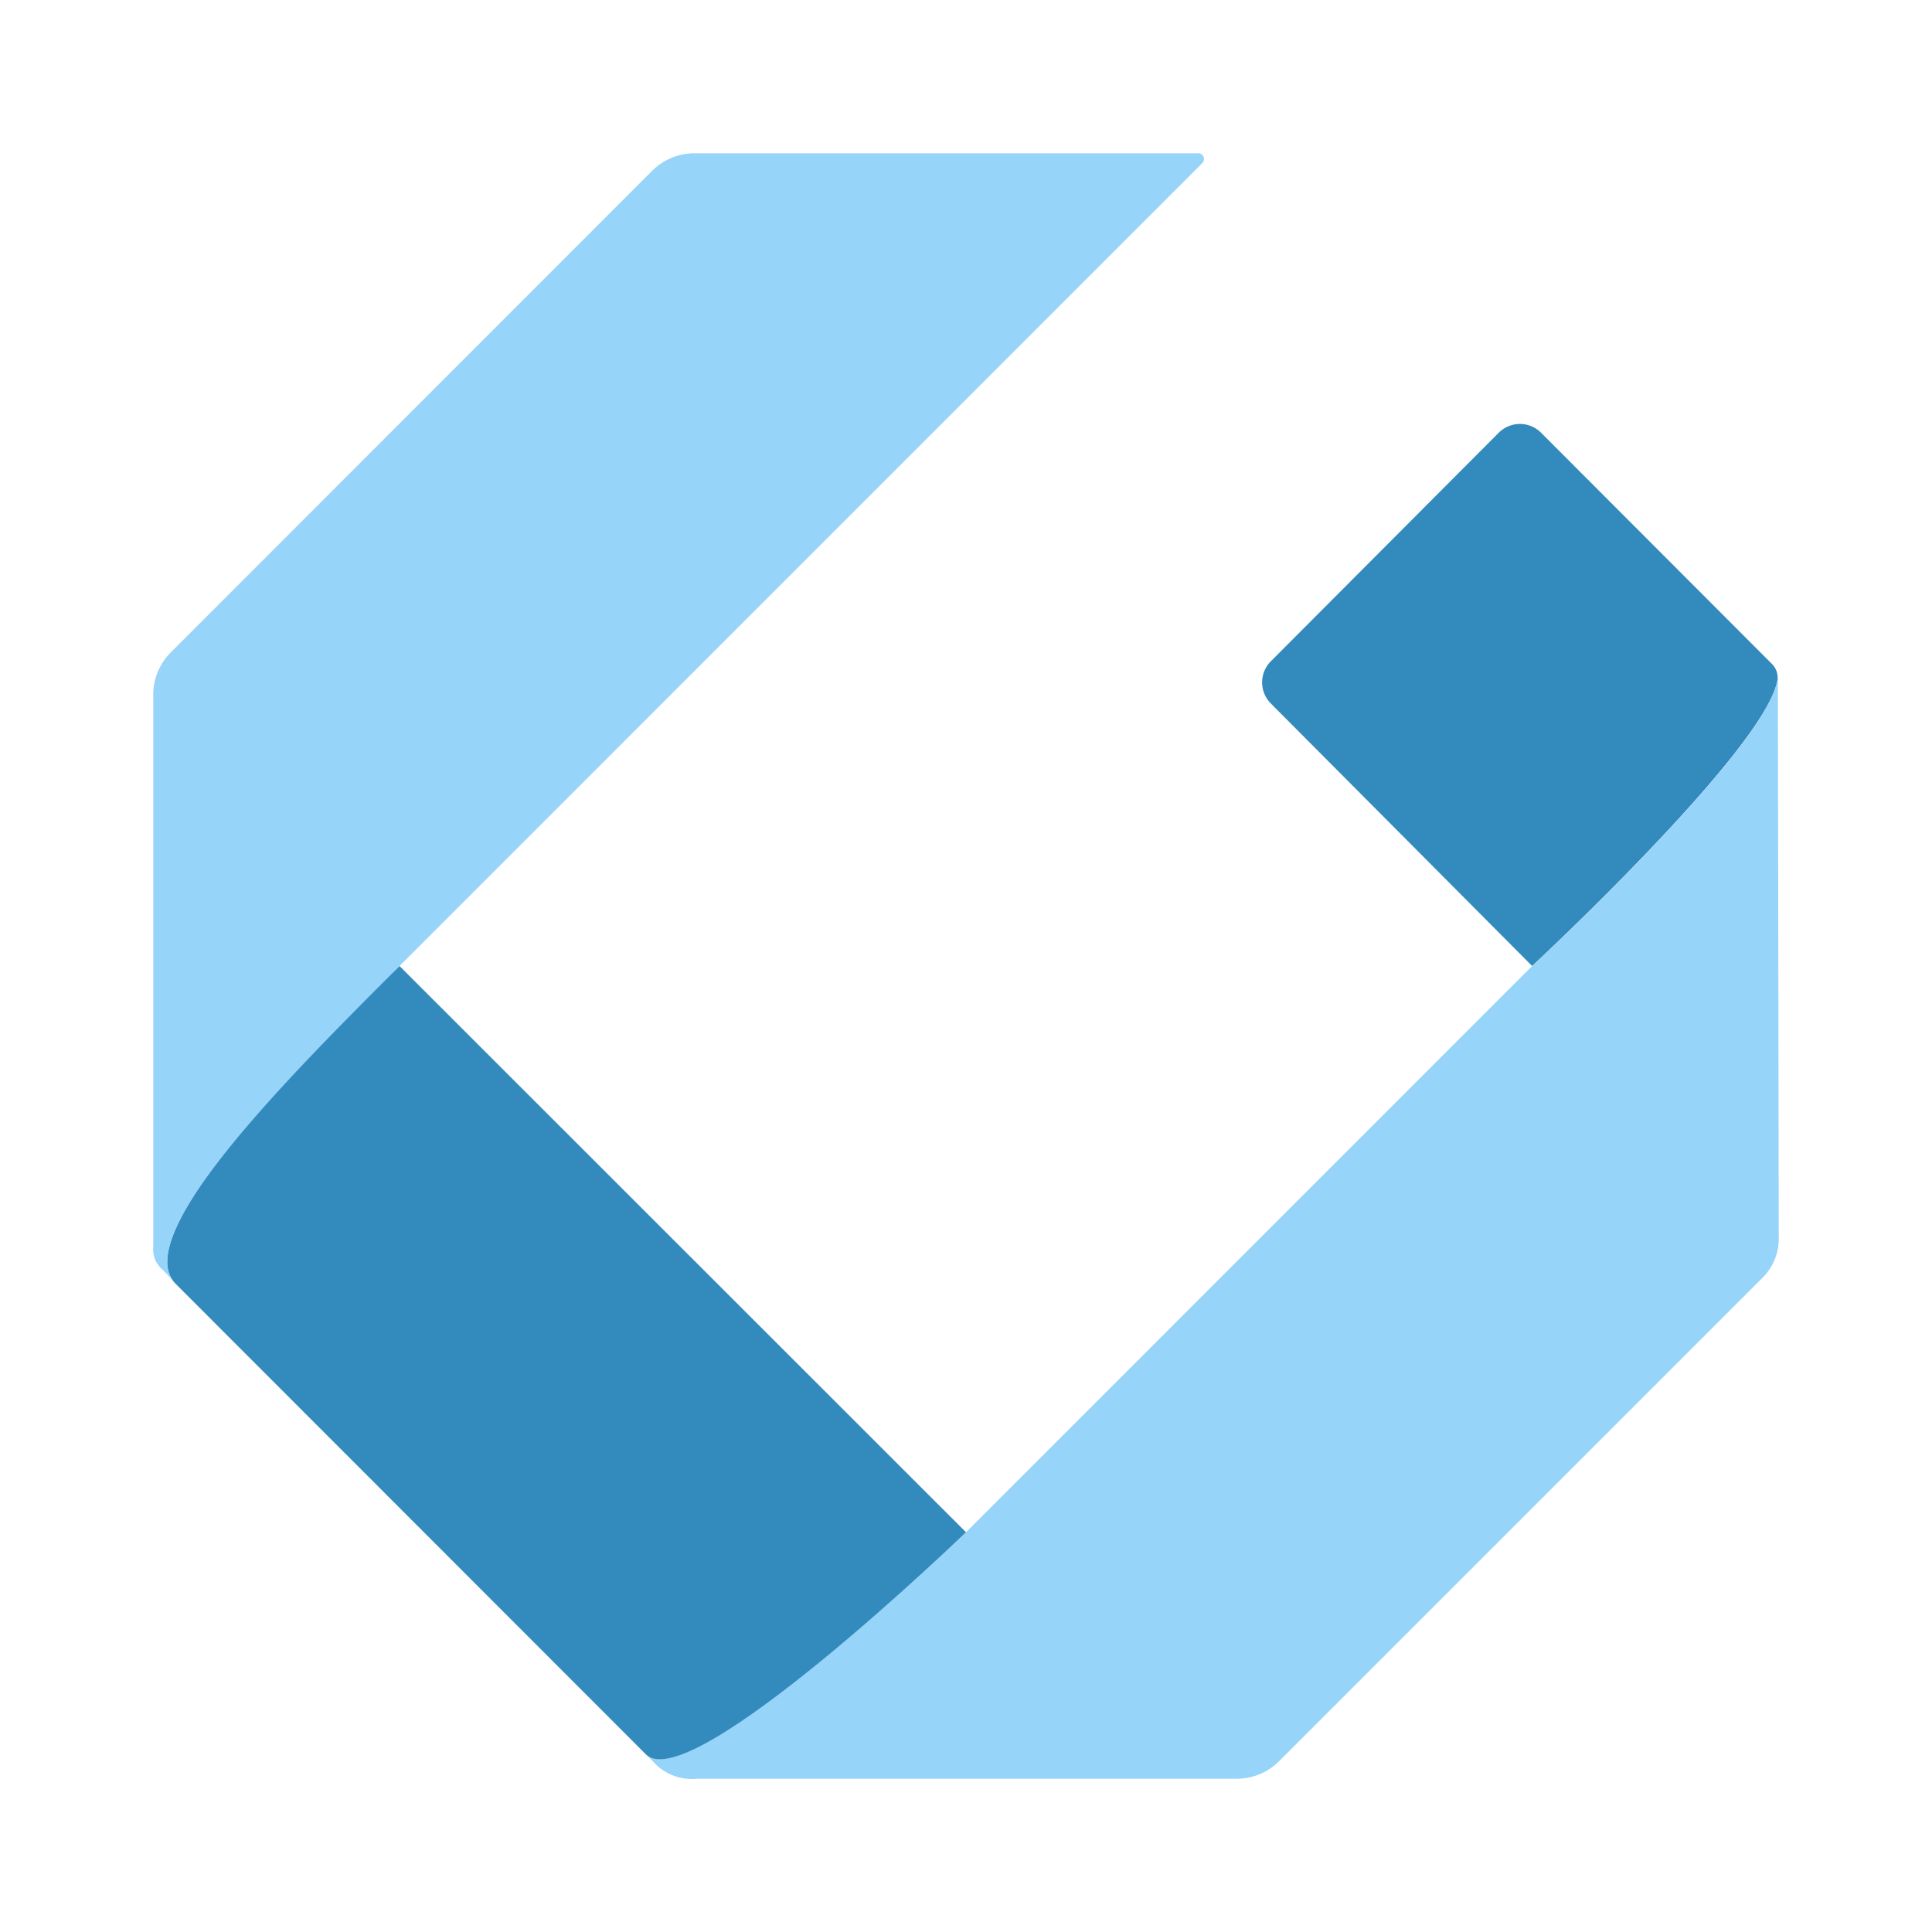 <svg xmlns="http://www.w3.org/2000/svg" width="100%" height="100%" viewBox="-0.64 -0.64 33.28 33.28"><path fill="#338abd" d="M29.879 10.793l-3.973-3.979a.515.515 0 00-.729 0l-3.926 3.937a.515.515 0 000 .727L25.752 16s3.986-3.7 4.224-4.91a.331.331 0 00-.097-.297z"/><path fill="#97d4f9" d="M29.985 10.982c0 1.105-4.233 5.018-4.233 5.018L16 25.754s-4.766 4.588-5.515 3.822l.187.192a.89.89 0 00.69.232h9.3a1.03 1.03 0 00.729-.3l8.309-8.309a.951.951 0 00.3-.729z"/><path fill="#338abd" d="M16 25.754L6.242 16c-1.877 1.77-4.65 4.68-3.866 5.465l8.109 8.114c.759.764 5.515-3.825 5.515-3.825z"/><path fill="#97d4f9" d="M6.242 16L20.064 2.176A.1.1 0 0019.991 2h-8.666a1.03 1.03 0 00-.729.3L2.3 10.6a1.03 1.03 0 00-.3.729v9.51a.455.455 0 00.17.4l.21.223c-.807-.836 2.13-3.723 3.862-5.462z"/></svg>
